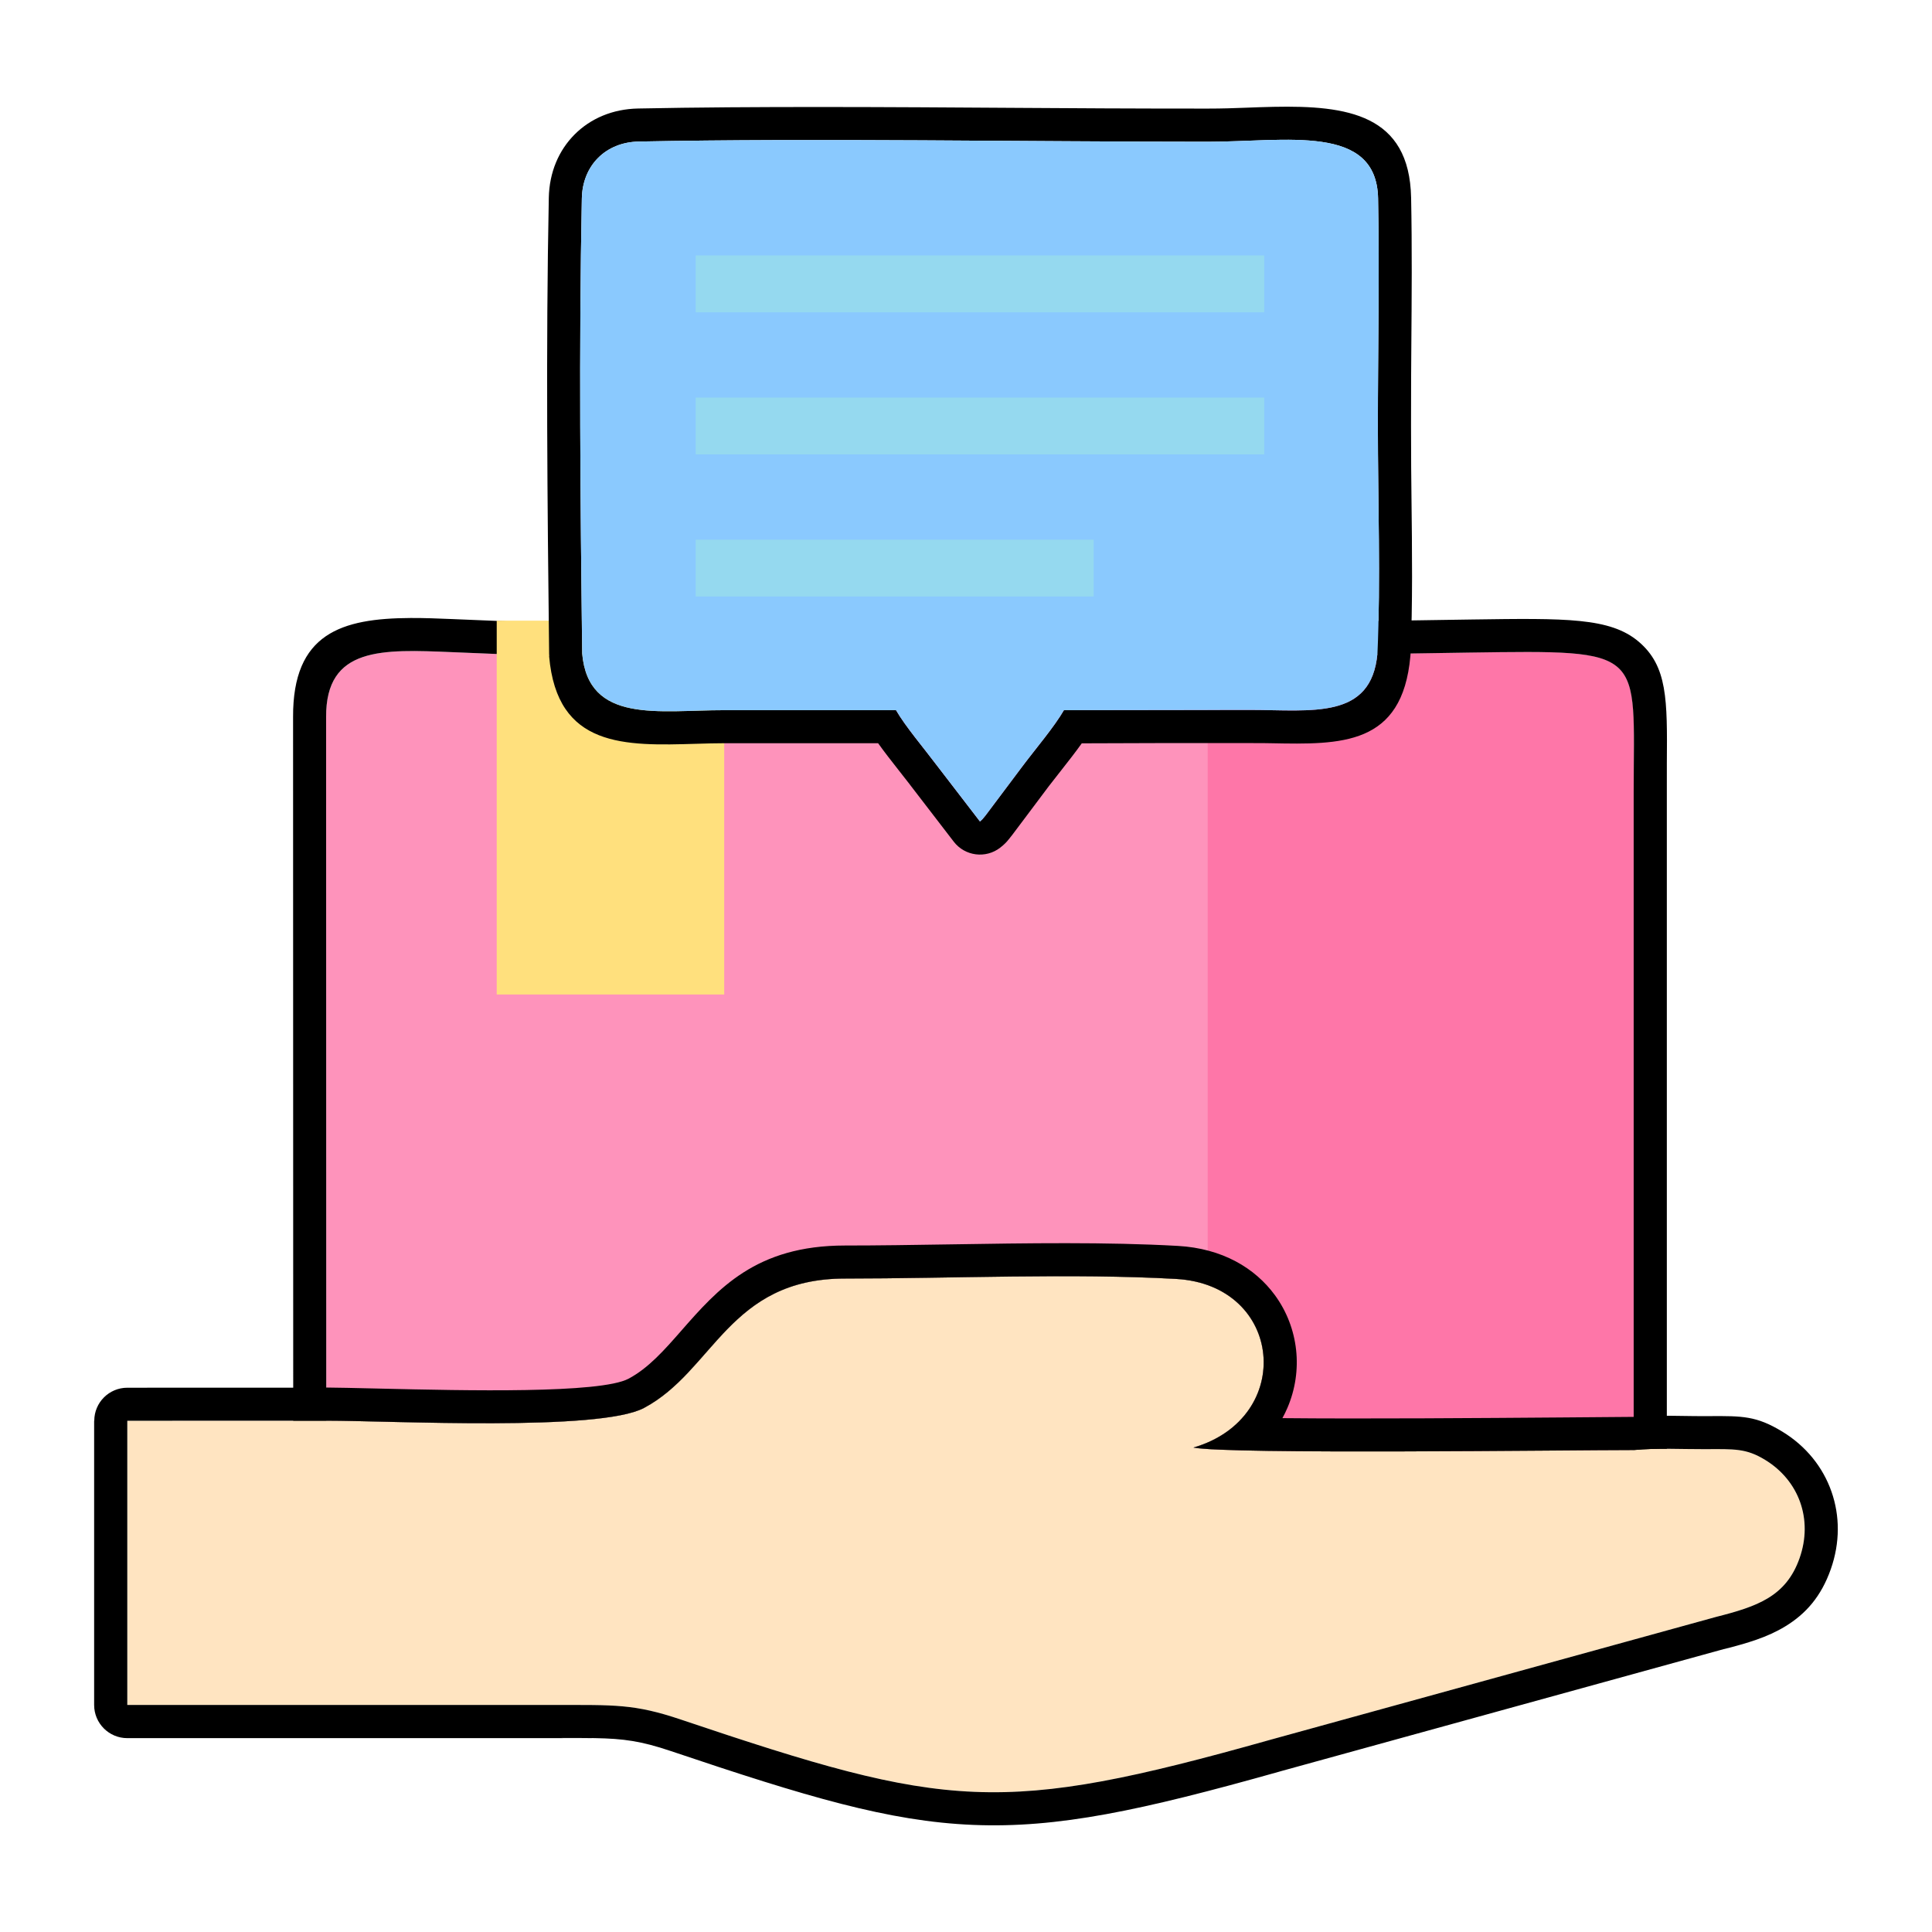 <?xml version="1.0" encoding="UTF-8"?>
<!DOCTYPE svg PUBLIC "-//W3C//DTD SVG 1.1//EN" "http://www.w3.org/Graphics/SVG/1.1/DTD/svg11.dtd">
<!-- Creator: CorelDRAW 2021.5 (Evaluation Version) -->
<svg xmlns="http://www.w3.org/2000/svg" xml:space="preserve" width="200mm" height="200mm" version="1.1" style="shape-rendering:geometricPrecision; text-rendering:geometricPrecision; image-rendering:optimizeQuality; fill-rule:evenodd; clip-rule:evenodd"
viewBox="0 0 19943.5 19943.5"
 xmlns:xlink="http://www.w3.org/1999/xlink"
 xmlns:xodm="http://www.corel.com/coreldraw/odm/2003">
 <defs>
  <style type="text/css">
   <![CDATA[
    .fil0 {fill:none}
    .fil3 {fill:black}
    .fil6 {fill:#8AC9FE}
    .fil7 {fill:#95D9EF}
    .fil2 {fill:#FE76A8}
    .fil1 {fill:#FE93BB}
    .fil5 {fill:#FFE07D}
    .fil4 {fill:#FFE4C1}
   ]]>
  </style>
    <clipPath id="id0">
     <path d="M3367.79 14665.5c680.75,0 2818.19,113.43 3279.42,-131.2 722.13,-383 877.2,-1336.11 2074.77,-1336.16 1092.47,-0.04 2345.4,-56.47 3417.98,3.97 1108.86,62.48 1233.19,1434.17 179.51,1740.78 360.51,71.81 3868.8,25.51 4544.46,25.51l0 -6793.69c0,-1471.93 143.24,-1464.47 -1697.26,-1438.37 -7854.82,111.03 -4280.71,252.26 -10494.99,-4.17 -728.41,-30.09 -1309.22,-58.35 -1305.39,670.87l1.51 7262.47z"/>
    </clipPath>
 </defs>
 <g id="Layer_x0020_1">
  <rect class="fil0" x="-0" width="19943.5" height="19943.5"/>
  <g id="_1792885945904">
   <path class="fil1" d="M3367.79 14665.5c680.75,0 2818.19,113.43 3279.42,-131.2 722.13,-383 877.2,-1336.11 2074.77,-1336.16 1092.47,-0.04 2345.4,-56.47 3417.98,3.97 1108.86,62.48 1233.19,1434.17 179.51,1740.78 360.51,71.81 3868.8,25.51 4544.46,25.51l0 -6793.69c0,-1471.93 143.24,-1464.47 -1697.26,-1438.37 -7854.82,111.03 -4280.71,252.26 -10494.99,-4.17 -728.41,-30.09 -1309.22,-58.35 -1305.39,670.87l1.51 7262.47z"/>
   <g style="clip-path:url(#id0)">
    <g>
     <rect class="fil2" x="12466.67" y="5479.54" width="4623.2" height="10431.84"/>
    </g>
   </g>
   <g>
    <path class="fil3" d="M3367.79 14665.5c680.75,0 2818.19,113.43 3279.42,-131.2 722.13,-383 877.2,-1336.11 2074.77,-1336.16 1092.47,-0.04 2345.4,-56.47 3417.98,3.97 1108.86,62.48 1233.19,1434.17 179.51,1740.78 360.51,71.81 3868.8,25.51 4544.46,25.51l0 -6793.69c0,-1471.93 143.24,-1464.47 -1697.26,-1438.37 -7854.82,111.03 -4280.71,252.26 -10494.99,-4.17 -728.41,-30.09 -1309.22,-58.35 -1305.39,670.87l1.51 7262.47zm549.75 350.79c-195.93,-4.56 -363.24,-8.47 -549.75,-8.47l0 -1.34c-188.32,0 -340.98,-152.67 -340.98,-340.98l-1.51 -7261.11 0 -0.02c0,-0.02 0,-0.04 0,-0.07l0 -1.27 0.01 0c-4.02,-866.28 500.82,-1019.85 1213.33,-1023.59 144.16,-0.75 285.89,5.11 433.77,11.22l12.63 0.52 260.19 10.74c2371.5,97.89 3230.71,133.36 3914.73,133.63 385.69,0.14 729.78,-11.06 1269.31,-28.61 853.41,-27.77 2196.99,-71.51 5033.37,-111.59l35.15 -0.5c965.74,-13.73 1423.9,-20.23 1717.23,228.35 298.91,253.32 296.3,598.93 291.31,1256.43 -0.04,6.34 -0.1,11.14 -0.1,295.06l0 6793.69c0,189.05 -153.27,342.32 -342.32,342.32 -315.71,0 -500.38,1.42 -734.33,3.19 -1277.79,9.72 -3563.13,27.13 -3876.99,-35.38l0.21 -1.08c-120.79,-24.17 -224.3,-113.13 -260.96,-239.62 -52.43,-180.93 51.74,-370.12 232.67,-422.55 228.71,-66.55 372.33,-199.53 436.87,-350.28 35.36,-82.58 48,-171.3 38.65,-257.26 -9.1,-83.7 -39.61,-164.81 -90.76,-234.62 -91.85,-125.34 -254.88,-216.9 -488.05,-230.03 -723.21,-40.75 -1525.41,-28.04 -2304.27,-15.7 -372.22,5.88 -739.19,11.72 -1094.99,11.73 -608.91,0.02 -897.21,328.94 -1179.94,651.51 -210.52,240.2 -418.72,477.75 -735.71,645.87 -446.25,236.67 -1944.08,201.78 -2888.8,179.78z"/>
   </g>
   <g>
    <path class="fil4" d="M3367.79 14665.5l-2053.76 0.57 0 2933.93 4400.91 0c632.96,0 830.14,-12.34 1315.74,151.23 2750.83,926.54 3295.52,992.65 6084.5,207.55l4599.93 -1267.96c422.58,-107.35 721.35,-208.65 861.21,-605.77 141.11,-400.66 -5.96,-802.25 -355.75,-1015.27 -196.28,-119.56 -314.63,-111.65 -623.05,-110.44 -243.29,0.97 -492.42,-13.76 -733.59,9.05 -675.66,0 -4183.95,46.3 -4544.46,-25.51 1053.67,-306.61 929.35,-1678.3 -179.51,-1740.78 -1072.58,-60.44 -2325.51,-4.01 -3417.98,-3.97 -1197.57,0.05 -1352.64,953.16 -2074.77,1336.16 -461.23,244.63 -2598.67,131.2 -3279.42,131.2z"/>
    <path id="_1" class="fil3" d="M12319.47 14942.89c1053.67,-306.61 929.35,-1678.3 -179.51,-1740.78 -1072.58,-60.44 -2325.51,-4.01 -3417.98,-3.97 -1197.57,0.05 -1352.64,953.16 -2074.77,1336.16 -461.23,244.63 -2598.67,131.2 -3279.42,131.2l-2053.76 0.57 0 2933.93 4400.91 0c632.96,0 830.14,-12.34 1315.74,151.23 2750.83,926.54 3295.52,992.65 6084.5,207.55l4599.93 -1267.96c422.58,-107.35 721.35,-208.65 861.21,-605.77 141.11,-400.66 -5.96,-802.25 -355.75,-1015.27 -196.28,-119.56 -314.63,-111.65 -623.05,-110.44 -243.29,0.97 -492.42,-13.76 -733.59,9.05 -675.66,0 -4183.95,46.3 -4544.46,-25.51zm-11005.44 -617.8l2053.76 -0.57 0 -1.34c85.07,0 305.33,5.14 563.11,11.14 876.03,20.39 2264.98,52.75 2557.18,-102.22 206.23,-109.38 372.42,-299.01 540.48,-490.75 383.69,-437.78 774.93,-884.17 1693.42,-884.2 345.07,0 712.08,-5.84 1084.3,-11.73 797.36,-12.63 1618.62,-25.65 2352.4,15.7 459.19,25.87 796.64,228.57 1001.53,508.16 123.53,168.57 197.16,364.29 219.14,566.24 21.75,199.7 -7.53,405.56 -89.47,596.92 -15.47,36.12 -32.78,71.69 -51.92,106.57 831.04,8.6 2071.09,-0.84 2888.97,-7.07 422.4,-3.2 692.9,-5.77 734.97,-5.86 176.91,-14.75 350.72,-12.16 523.66,-9.58 71.69,1.07 143.25,2.13 210.63,1.86l50.83 -0.25c339.36,-1.81 484.22,-2.58 751.41,160.17 244.67,149.01 418.94,366.87 507.45,619.49 86.98,248.25 89.48,526.21 -7.28,800.94 -99.31,282 -258.01,460.78 -469,589.4 -185.9,113.32 -392.02,173.84 -630.23,234.34l-0.2 -0.78 -4578.67 1262.1c-4.31,1.39 -8.65,2.72 -13.03,3.96 -1428.9,402.23 -2288.05,586.21 -3162.2,550.12 -872.75,-36.02 -1717.64,-289.71 -3122.88,-763.02 -306.16,-103.13 -487.38,-127.27 -777.39,-132.61 -47.19,0.06 -174.11,0.1 -430.04,0.1l-4400.91 0c-189.05,0 -342.32,-153.27 -342.32,-342.32l0 -2933.93 1.34 0c0,-188.32 152.67,-340.98 340.98,-340.98zm4524.91 3615.79c-321.05,0.4 159.33,0.86 294.64,1.15 -86.47,-1.44 -182.65,-1.31 -294.64,-1.15z"/>
   </g>
   <path class="fil5" d="M7475.86 7049.72c-673.15,-0.94 -1403.05,158.99 -1466.43,-642.91l-881.83 0 0 3858.89 -72.79 0 2493.84 0 -72.79 0 0 -3215.98z"/>
   <g>
    <path class="fil3" d="M6009.44 6744.41c63.38,731.74 793.27,585.8 1466.43,586.67l1773.44 0.12c95.94,166.11 287.01,391.17 414.56,561.14l452 587.97c31.76,-28.31 23.93,-21.95 57.91,-62.82l158.33 -210.83c88.24,-117.77 140.3,-187.05 220.05,-293.37 139.45,-185.93 330.14,-408.69 430.27,-582.09 641.58,0 1279.92,-2.81 1920.69,-2.81 639.92,0 1254.39,105.06 1316.12,-583.98 33.36,-757.63 4.16,-1582.08 4.16,-2347.15 0,-777.39 17.74,-1574.7 2.18,-2349.34 -15.58,-775.56 -946.76,-584.6 -1762.55,-584.6 -1850.94,0 -4063.55,-38.48 -5870.08,-2.18 -340.65,6.84 -579.94,246.13 -586.79,586.79 -30.9,1538.6 -14.57,3154.63 3.29,4696.49zm1182.21 933.4c-743.15,22.21 -1441.18,43.09 -1523.19,-903.98l1.24 -0.11c-0.75,-8.79 -1.17,-17.67 -1.24,-26.63 -8.92,-770.42 -17.47,-1559.74 -19.93,-2352.15 -2.46,-792.52 1.18,-1583.74 16.64,-2353.7 5.29,-263.1 103.03,-489.78 267.18,-653.92 164.14,-164.14 390.8,-261.9 653.91,-267.17 1205.64,-24.21 2592.73,-15.18 3932.86,-6.46 566.16,3.68 1121.9,7.31 1943.9,7.31 159.1,0 280.81,-4.65 401.14,-9.23 90.84,-3.46 181.04,-6.91 283.17,-8.95 760.26,-15.27 1401.9,76.04 1419.22,938.43 10.21,508.62 6.13,1027.67 2.08,1544.48 -1.46,187.26 -2.93,373.52 -2.93,811.54 0,351.32 2.25,542.05 4.51,734.43 6.44,547.89 12.99,1105.06 -10,1627.43l-0.41 -0.02c-0.22,4.9 -0.51,9.8 -0.94,14.73 -82.88,925 -714.95,912.6 -1436.4,898.48 -40.59,-0.79 -81.53,-1.61 -219.36,-1.61 -915.61,0 -943.88,0.04 -959.73,0.07 -472.53,1.03 -608.26,2.07 -776.67,2.51 -65.12,91.65 -138.3,184.76 -209.82,275.73 -58.26,74.14 -115.89,147.44 -131.96,168.86l-76.23 101.61c-44.33,59.08 -86.45,115.18 -143.81,191.76l-158.33 210.83 -0.08 -0.06c-3.41,4.54 -6.95,9.01 -10.62,13.43 -2.93,3.53 -4.87,5.86 -6.1,7.39 -0.63,0.85 -1.27,1.69 -1.9,2.53 0.66,-0.58 2.99,-3.07 -5.93,7.96l-0.17 -0.14c-0.39,0.49 -0.77,0.99 -1.17,1.48 -32.96,40.59 -35.4,43.61 -77.4,81.04l-0.43 -0.48c-5.88,5.23 -11.97,10.3 -18.29,15.19 -149.17,115.2 -363.5,87.66 -478.7,-61.51l-452 -587.97 0.25 -0.2c-0.98,-1.27 -1.96,-2.52 -2.93,-3.81 -10.84,-14.45 -64.85,-83.21 -120.54,-154.13 -69.08,-87.97 -141.53,-180.22 -205.93,-270.62l-1588.74 -0.11c-88.43,-0.11 -186.84,2.83 -284.21,5.74z"/>
    <path id="_1_0" class="fil6" d="M6009.44 6744.41c63.38,731.74 793.27,585.8 1466.43,586.67l1773.44 0.12c95.94,166.11 287.01,391.17 414.56,561.14l452 587.97c31.76,-28.31 23.93,-21.95 57.91,-62.82l158.33 -210.83c88.24,-117.77 140.3,-187.05 220.05,-293.37 139.45,-185.93 330.14,-408.69 430.27,-582.09 641.58,0 1279.92,-2.81 1920.69,-2.81 639.92,0 1254.39,105.06 1316.12,-583.98 33.36,-757.63 4.16,-1582.08 4.16,-2347.15 0,-777.39 17.74,-1574.7 2.18,-2349.34 -15.58,-775.56 -946.76,-584.6 -1762.55,-584.6 -1850.94,0 -4063.55,-38.48 -5870.08,-2.18 -340.65,6.84 -579.94,246.13 -586.79,586.79 -30.9,1538.6 -14.57,3154.63 3.29,4696.49z"/>
   </g>
   <polygon class="fil7" points="7181.91,3223.69 13049.8,3223.69 13049.8,2636.89 7181.91,2636.89 "/>
   <polygon class="fil7" points="7181.91,4690.65 13049.8,4690.65 13049.8,4103.86 7181.91,4103.86 "/>
   <polygon class="fil7" points="7181.91,6157.63 11289.43,6157.63 11289.43,5570.84 7181.91,5570.84 "/>
  </g>
 </g>
</svg>
